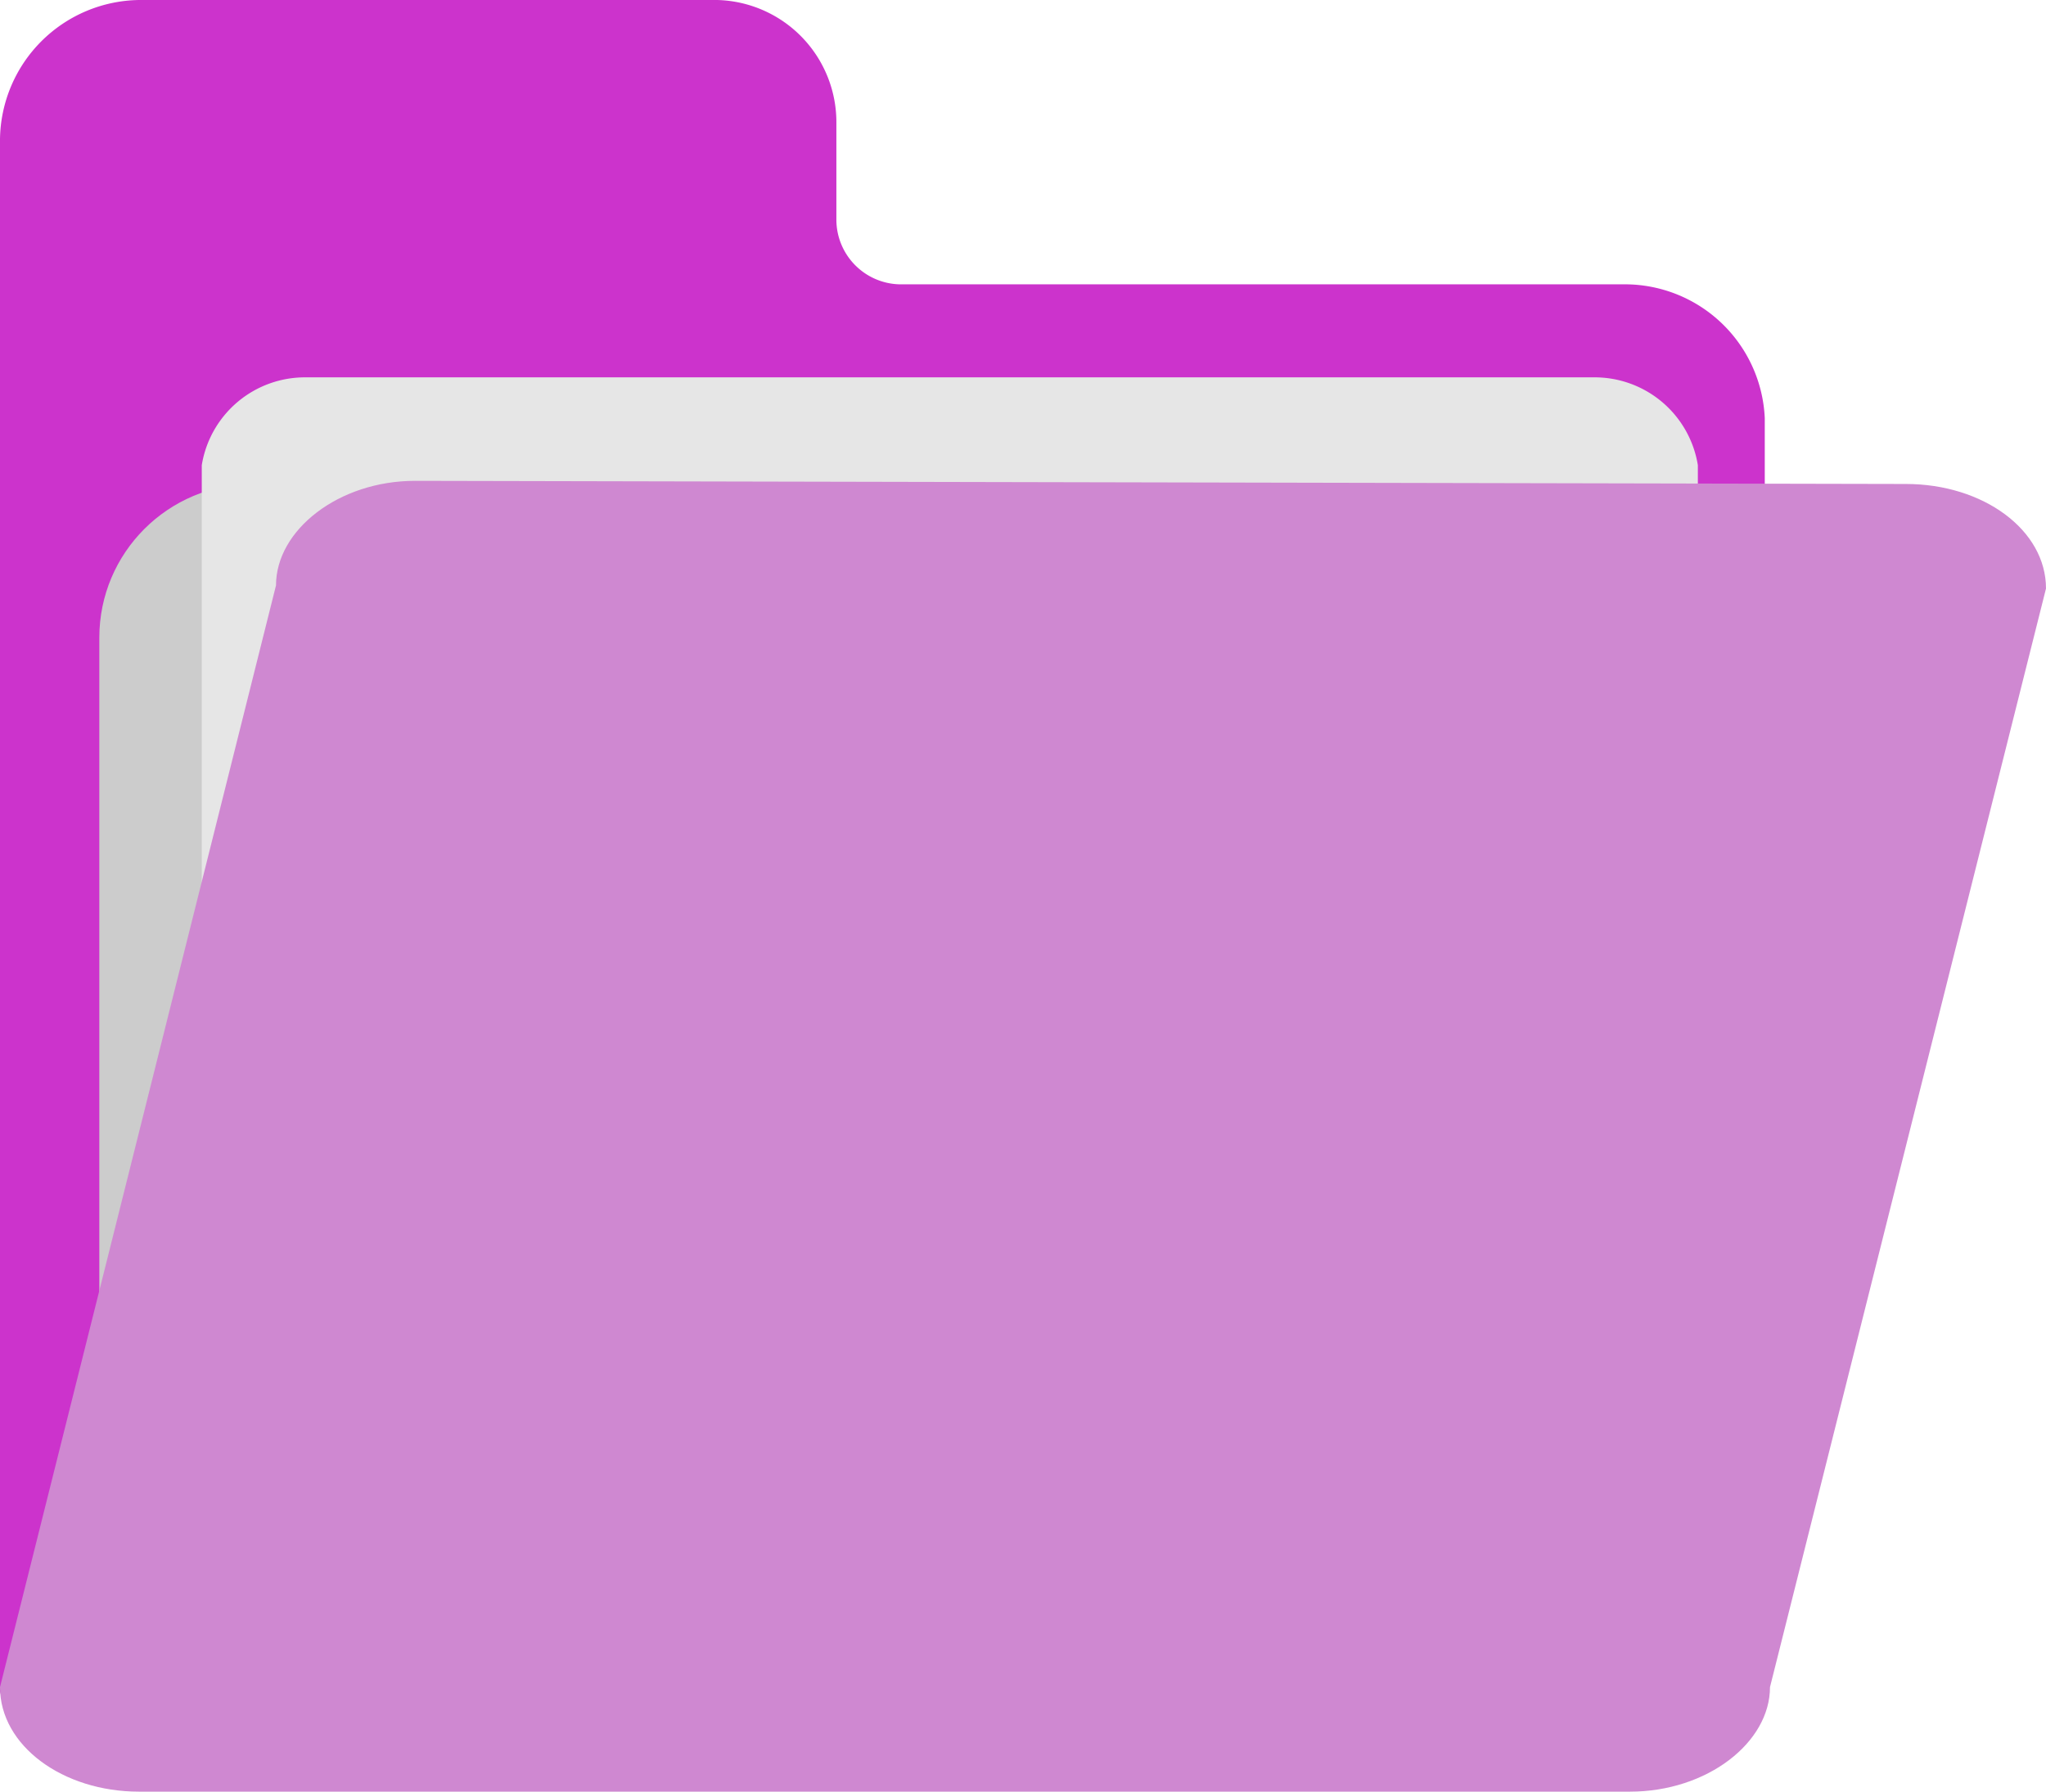 <svg xmlns="http://www.w3.org/2000/svg" width="19.57" height="17.14" viewBox="0 0 19.57 17.14"><defs><style>.a{fill:#c3c;}.b{fill:#ccc;}.c{fill:#e6e6e6;}.d{fill:#cf88d1;}</style></defs><path class="a" d="M15.57,17.11H1.33A1.27,1.27,0,0,1,0,16.18V1.33A1.35,1.35,0,0,1,1.33,0H6.86A1.17,1.17,0,0,1,8,1.18v.93a.62.62,0,0,0,.6.61h6.94A1.34,1.34,0,0,1,16.88,4h0V15.78A1.35,1.35,0,0,1,15.57,17.11Z" transform="translate(0 0)"/><rect class="b" x="0.95" y="4.63" width="14.27" height="10.79" rx="1.47"/><path class="c" d="M15.24,15.42H2.93a1,1,0,0,1-1-.84V4.45a1,1,0,0,1,1-.84H15.24a1,1,0,0,1,1,.84V14.58C16.26,15,15.77,15.3,15.24,15.42Z" transform="translate(0 0)"/><path class="d" d="M18.23,4.63c.74,0,1.34.44,1.34,1L16.93,16.14c0,.53-.6,1-1.34,1H1.33c-.73,0-1.33-.44-1.33-1L2.64,5.6c0-.53.6-1,1.33-1Z" transform="translate(0 0)"/></svg>